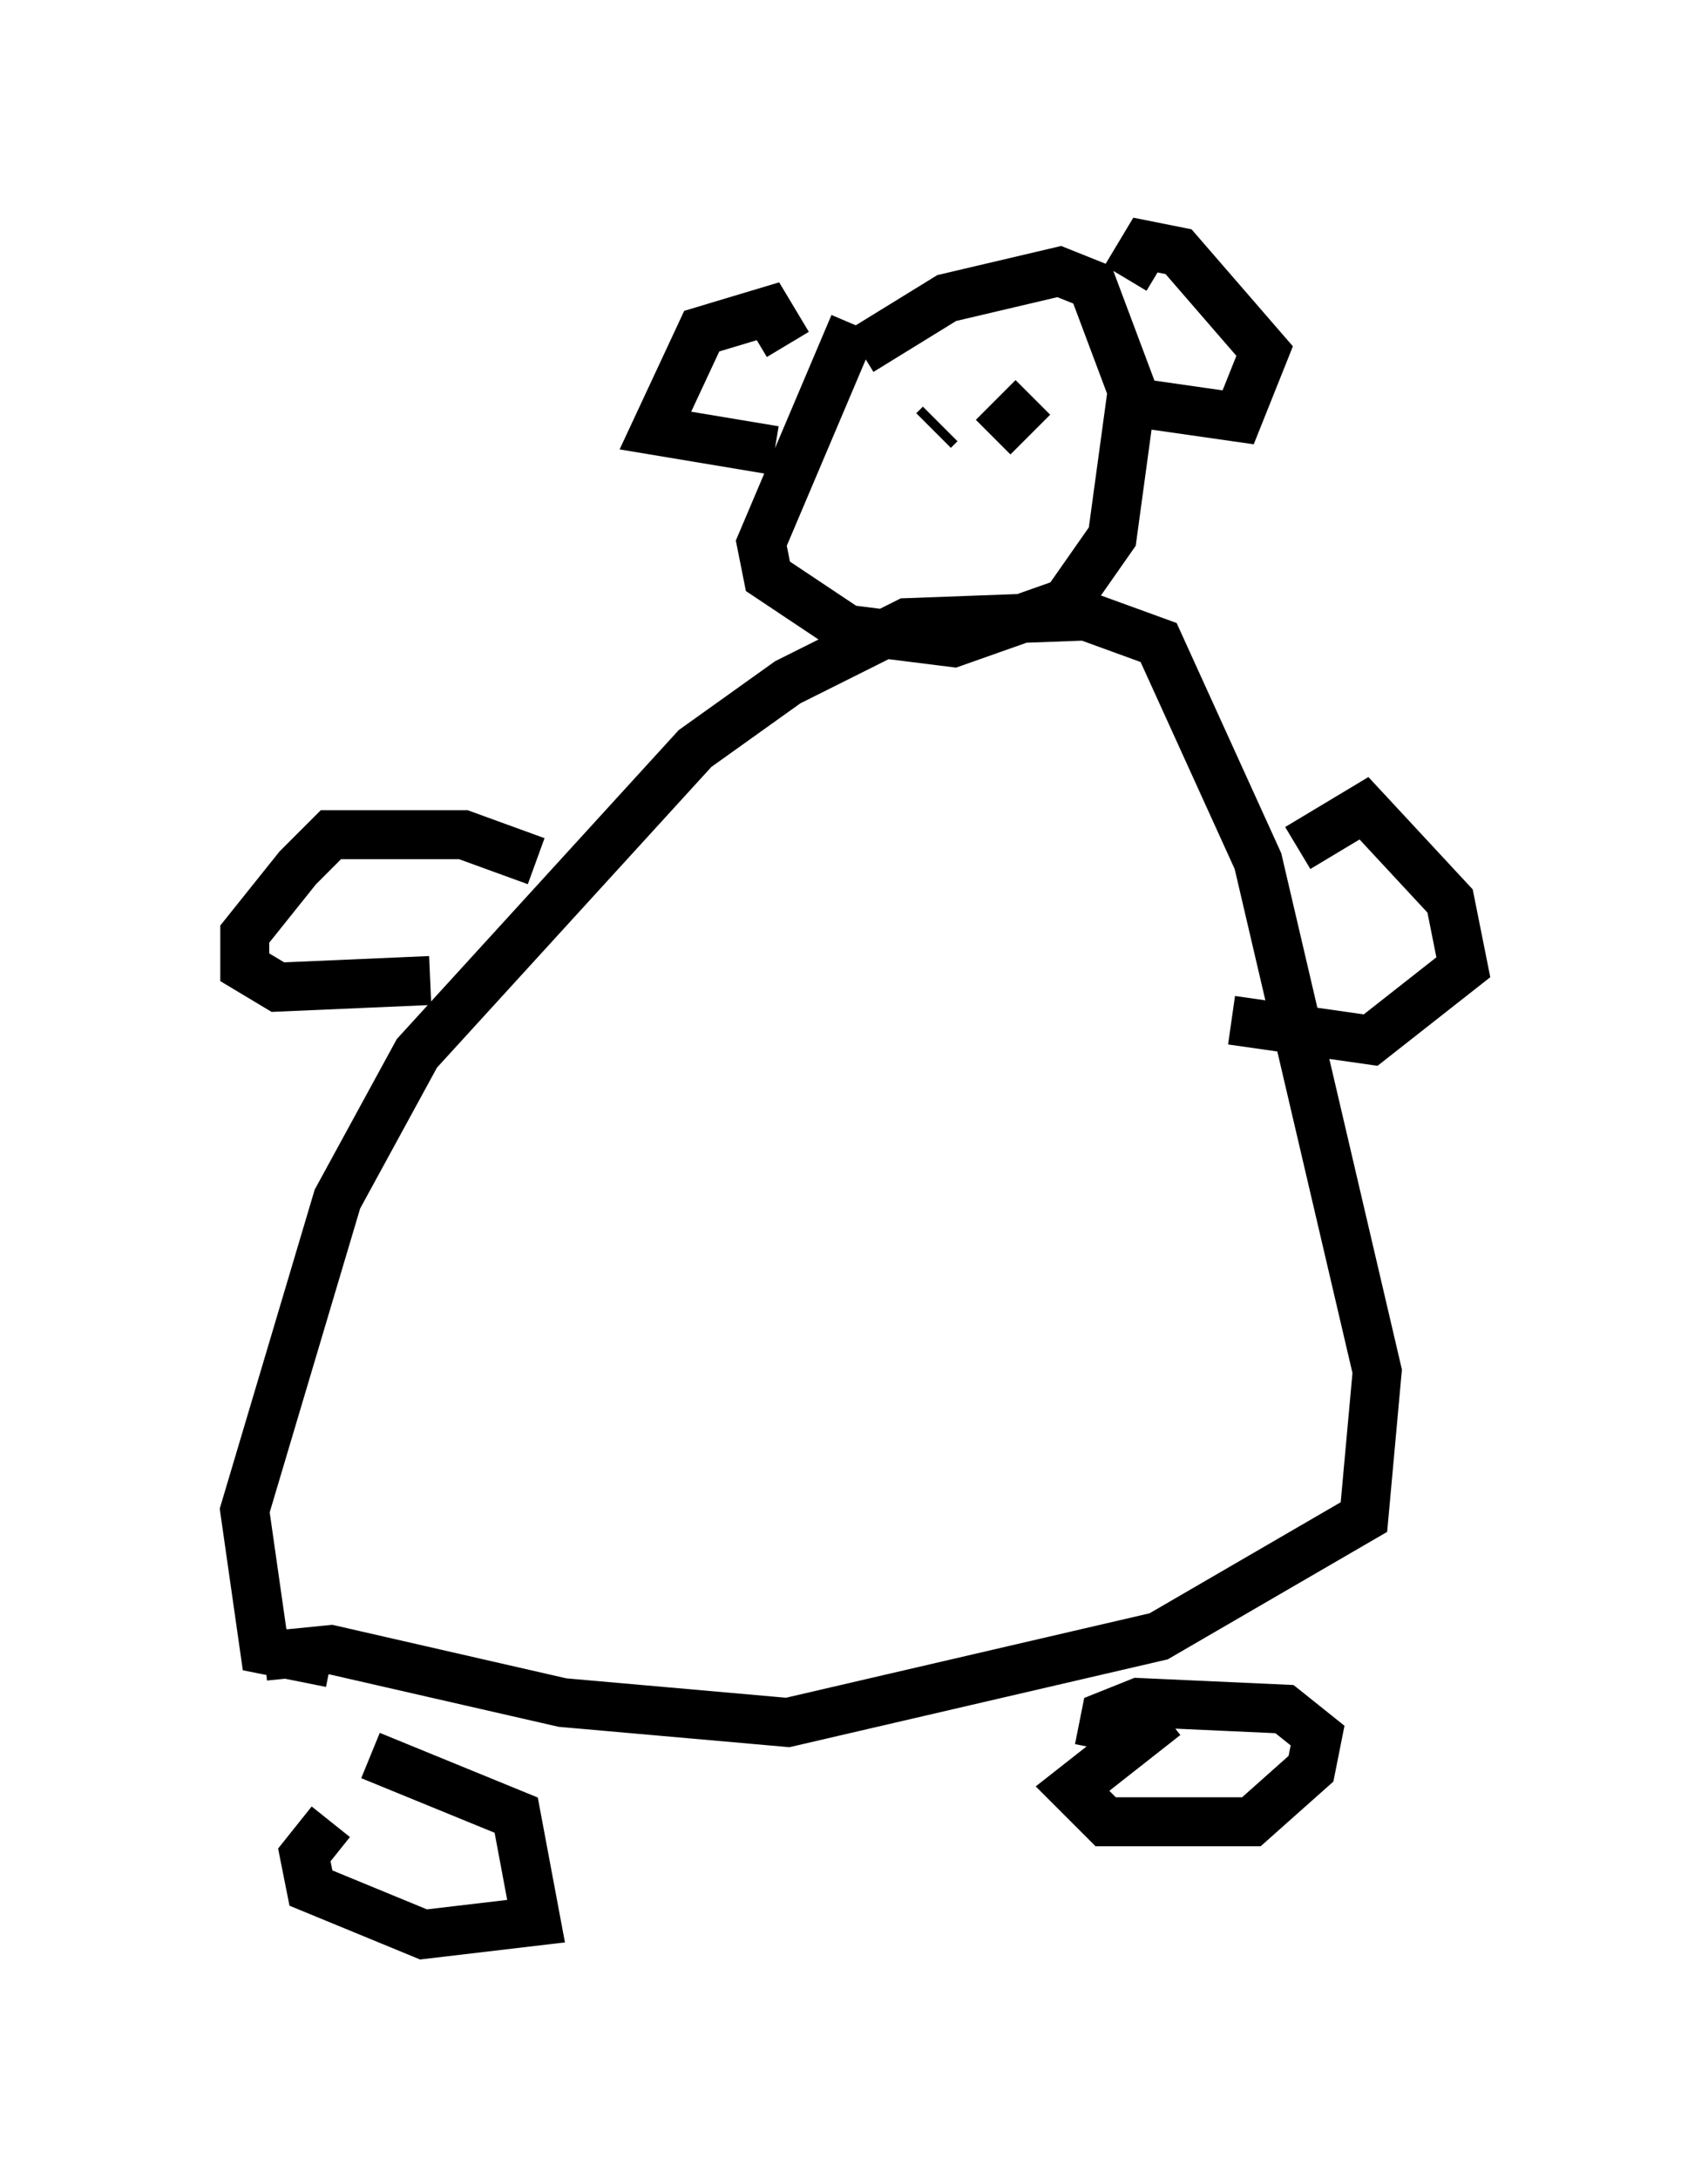 <?xml version="1.0" encoding="utf-8" ?>
<svg baseProfile="full" height="44.506" version="1.1" width="34.898" xmlns="http://www.w3.org/2000/svg" xmlns:ev="http://www.w3.org/2001/xml-events" xmlns:xlink="http://www.w3.org/1999/xlink"><defs /><rect fill="white" height="44.506" width="34.898" x="0" y="0" /><path d="M8.112, 36.529 m-1.353, 0.677 l-0.541, 0.677 0.135, 0.677 l2.3, 0.947 2.3, -0.271 l-0.406, -2.165 -2.977, -1.218 m16.238, -0.812 l-1.894, 1.488 0.677, 0.677 l2.977, 0.0 1.218, -1.083 l0.135, -0.677 -0.677, -0.541 l-2.977, -0.135 -0.677, 0.271 l-0.135, 0.677 m-17.05, -1.894 l1.353, -0.135 4.736, 1.083 l4.601, 0.406 7.578, -1.759 l4.195, -2.436 0.271, -2.977 l-2.436, -10.419 -2.03, -4.465 l-1.488, -0.541 -3.654, 0.135 l-2.436, 1.218 -1.894, 1.353 l-5.683, 6.225 -1.624, 2.977 l-1.894, 6.36 0.406, 2.842 l1.353, 0.271 m10.69, -27.334 l-1.894, 4.465 0.135, 0.677 l1.624, 1.083 2.165, 0.271 l2.3, -0.812 0.947, -1.353 l0.406, -2.977 -0.812, -2.165 l-0.677, -0.271 -2.3, 0.541 l-1.759, 1.083 m5.413, -1.488 l0.406, -0.677 0.677, 0.135 l1.759, 2.03 -0.541, 1.353 l-1.894, -0.271 m-7.307, -1.218 l-0.406, -0.677 -1.353, 0.406 l-0.947, 2.03 2.436, 0.406 m3.383, -0.541 l-0.135, 0.135 m1.894, -0.677 l0.0, 0.0 m-0.677, 0.812 l0.812, -0.812 m-10.149, 9.472 l-1.488, -0.541 -2.706, 0.0 l-0.677, 0.677 -1.083, 1.353 l0.0, 0.677 0.677, 0.406 l3.112, -0.135 m17.726, -2.706 l1.353, -0.812 1.759, 1.894 l0.271, 1.353 -1.894, 1.488 l-2.842, -0.406 " fill="none" stroke="black" stroke-width="1" /></svg>